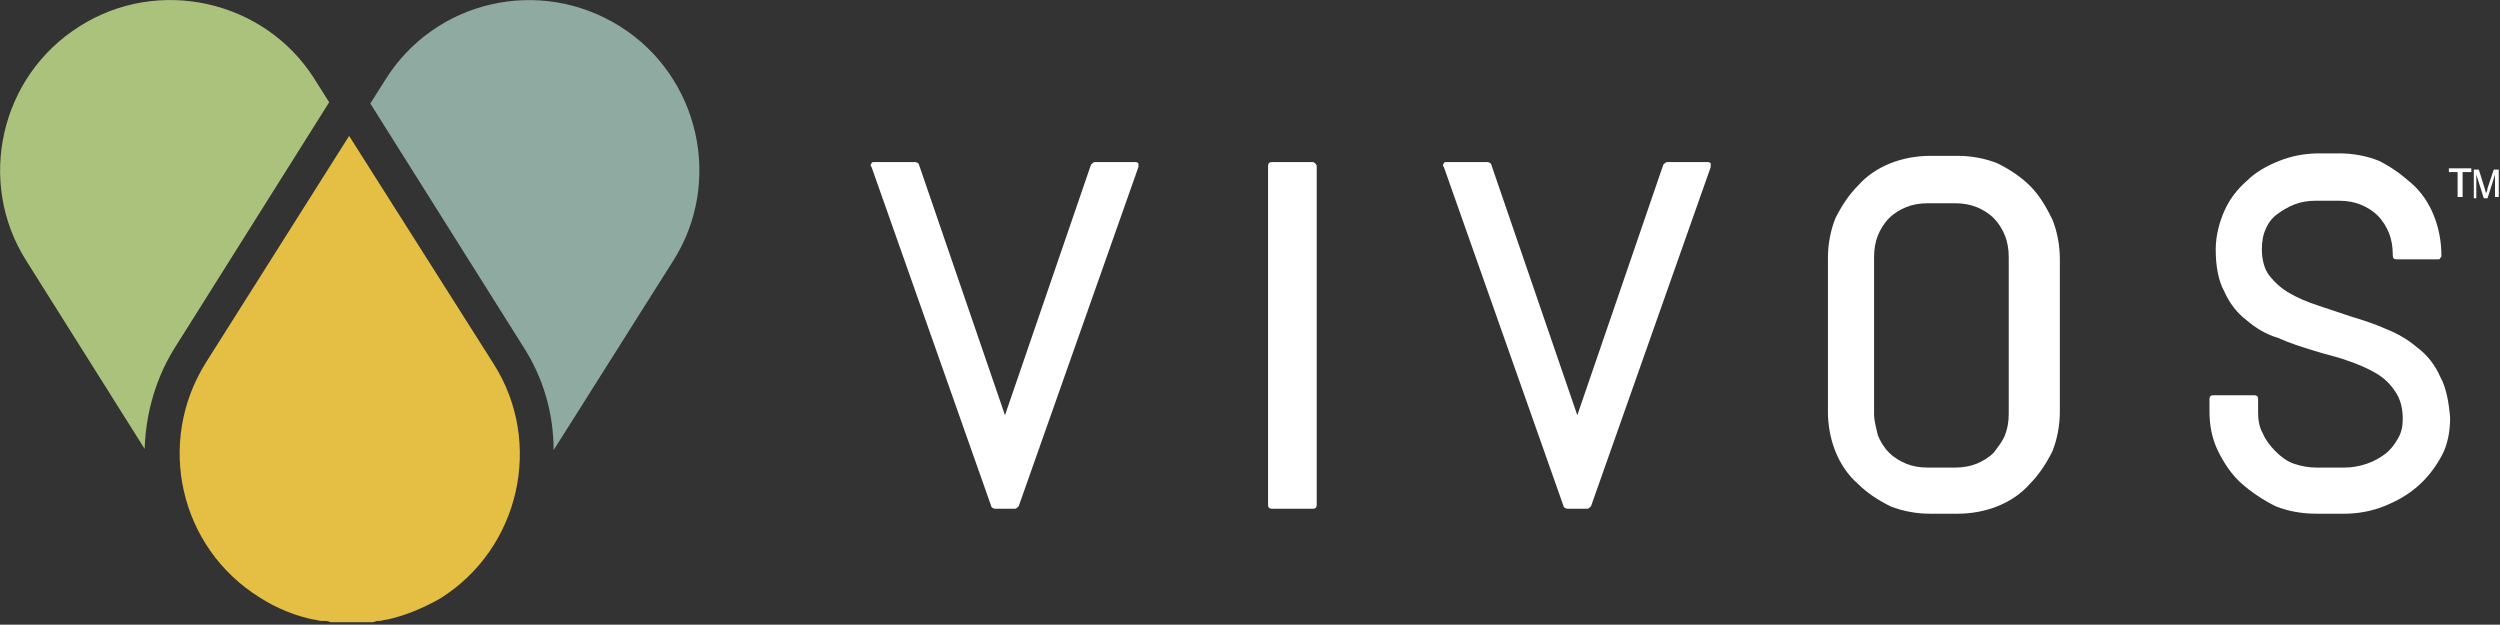 <?xml version="1.0" encoding="utf-8"?>
<!-- Generator: Adobe Illustrator 21.0.2, SVG Export Plug-In . SVG Version: 6.00 Build 0)  -->
<svg version="1.1" id="Layer_1" xmlns="http://www.w3.org/2000/svg" xmlns:xlink="http://www.w3.org/1999/xlink" x="0px" y="0px"
	 viewBox="0 0 200.5 50.1" style="enable-background:new 0 0 200.5 50.1;" xml:space="preserve">
<rect x="0" y="0" width="200.5" height="50.1" fill="#333333" stroke="none"/>
<style type="text/css">
	.st0{fill:#8faaa0;}
	.st1{fill:#abc27d;}
	.st2{fill:#e4bf44;}
	.st3{fill:#ffffff;}
</style>
<path class="st0" d="M49.7,2.1L49.7,2.1c-6.4-4-14.8-2.1-18.8,4.3l-1.2,1.9l12.2,19.4c1.7,2.6,2.5,5.5,2.5,8.4L54,20.9
	C58,14.6,56.1,6.1,49.7,2.1z"/>
<path class="st1" d="M14.2,27.6L26.4,8.2l-1.2-1.9C21.2,0,12.7-1.9,6.4,2.1l0,0C0,6.1-1.9,14.6,2.1,20.9l9.5,15.1
	C11.7,33.1,12.5,30.2,14.2,27.6z"/>
<g>
	<path class="st2" d="M35.3,48c6.4-4,8.3-12.5,4.3-18.8L28,10.9L16.5,29.1c-4,6.4-2.1,14.8,4.3,18.8l0,0c1.4,0.9,2.9,1.5,4.4,1.8
		c0,0,0,0,0,0c0.2,0,0.4,0.1,0.6,0.1c0.1,0,0.1,0,0.2,0c0.2,0,0.3,0,0.5,0.1c0.1,0,0.2,0,0.3,0c0.1,0,0.3,0,0.4,0c0.1,0,0.2,0,0.3,0
		c0.1,0,0.2,0,0.3,0c0.1,0,0.2,0,0.3,0c0.1,0,0.2,0,0.3,0c0.1,0,0.2,0,0.3,0c0.1,0,0.2,0,0.3,0c0.1,0,0.3,0,0.4,0c0.1,0,0.2,0,0.3,0
		c0.2,0,0.3,0,0.5-0.1c0.1,0,0.1,0,0.2,0c0.2,0,0.4-0.1,0.6-0.1c0,0,0,0,0,0C32.4,49.4,33.9,48.8,35.3,48L35.3,48z"/>
</g>
<g>
	<path class="st3" d="M197.1,15.8v-2h-0.7v-0.3h1.8v0.3h-0.7v2H197.1z"/>
	<path class="st3" d="M198.4,15.8v-2.2h0.4l0.5,1.6c0,0.1,0.1,0.3,0.1,0.3c0-0.1,0.1-0.2,0.1-0.4l0.5-1.5h0.4v2.2h-0.3V14l-0.6,1.9
		h-0.3l-0.6-1.9v1.9H198.4z"/>
</g>
<g>
	<path class="st3" d="M91.1,13h-3.3c-0.1,0-0.2,0.1-0.3,0.2l-6.9,20.1l-6.9-20.1c0-0.1-0.2-0.2-0.3-0.2h-3.3c-0.1,0-0.2,0-0.2,0.1
		c-0.1,0.1-0.1,0.2,0,0.3l9.6,27.2c0,0.1,0.2,0.2,0.3,0.2h1.6c0.1,0,0.2-0.1,0.3-0.2l9.6-27.2c0-0.1,0-0.2,0-0.3
		C91.3,13.1,91.2,13,91.1,13z"/>
	<path class="st3" d="M105.3,13H102c-0.2,0-0.3,0.1-0.3,0.3v27.2c0,0.2,0.1,0.3,0.3,0.3h3.3c0.2,0,0.3-0.1,0.3-0.3V13.3
		C105.6,13.2,105.4,13,105.3,13z"/>
	<path class="st3" d="M137,13h-3.3c-0.1,0-0.2,0.1-0.3,0.2l-6.9,20.1l-6.9-20.1c0-0.1-0.2-0.2-0.3-0.2h-3.3c-0.1,0-0.2,0-0.2,0.1
		c-0.1,0.1-0.1,0.2,0,0.3l9.6,27.2c0,0.1,0.2,0.2,0.3,0.2h1.6c0.1,0,0.2-0.1,0.3-0.2l9.6-27.2c0-0.1,0-0.2,0-0.3
		C137.2,13.1,137.1,13,137,13z"/>
	<path class="st3" d="M162.8,14.9c-0.7-0.7-1.6-1.3-2.6-1.8c-1-0.4-2.1-0.6-3.2-0.6h-2.2c-1.1,0-2.2,0.2-3.2,0.6
		c-1,0.4-1.9,1-2.6,1.8c-0.7,0.7-1.3,1.6-1.8,2.6c-0.4,1-0.6,2.1-0.6,3.2V33c0,1.1,0.2,2.2,0.6,3.2c0.4,1,1,1.9,1.8,2.6
		c0.7,0.7,1.6,1.3,2.6,1.8c1,0.4,2.1,0.6,3.2,0.6h2.2c1.1,0,2.2-0.2,3.2-0.6c1-0.4,1.9-1,2.6-1.8c0.7-0.7,1.3-1.6,1.8-2.6
		c0.4-1,0.6-2.1,0.6-3.2V20.8c0-1.1-0.2-2.2-0.6-3.2C164.1,16.6,163.6,15.7,162.8,14.9z M150.3,33.2V20.6c0-0.6,0.1-1.2,0.3-1.7
		c0.2-0.5,0.5-1,0.9-1.4c0.4-0.4,0.9-0.7,1.4-0.9c0.5-0.2,1.1-0.3,1.7-0.3h2.2c0.6,0,1.2,0.1,1.7,0.3c0.5,0.2,1,0.5,1.4,0.9
		c0.4,0.4,0.7,0.9,0.9,1.4c0.2,0.5,0.3,1.1,0.3,1.7v12.6c0,0.6-0.1,1.2-0.3,1.7c-0.2,0.5-0.6,1-0.9,1.4c-0.4,0.4-0.9,0.7-1.4,0.9
		c-0.5,0.2-1.1,0.3-1.7,0.3h-2.2c-0.6,0-1.2-0.1-1.7-0.3c-0.5-0.2-1-0.5-1.4-0.9c-0.4-0.4-0.7-0.9-0.9-1.4
		C150.5,34.4,150.3,33.8,150.3,33.2z"/>
	<path class="st3" d="M195.7,30.2c-0.4-0.9-1-1.7-1.8-2.3c-0.7-0.6-1.5-1.1-2.5-1.5c-0.9-0.4-1.8-0.7-2.8-1
		c-0.9-0.3-1.8-0.6-2.7-0.9c-0.9-0.3-1.6-0.6-2.3-1c-0.7-0.4-1.2-0.9-1.6-1.4c-0.4-0.5-0.6-1.3-0.6-2.1c0-0.6,0.1-1.2,0.3-1.6
		c0.2-0.5,0.5-0.9,0.9-1.2c0.4-0.3,0.9-0.6,1.4-0.8c0.5-0.2,1.1-0.3,1.7-0.3h1.9c0.6,0,1.2,0.1,1.7,0.3c0.5,0.2,1,0.5,1.4,0.9
		c0.4,0.4,0.7,0.9,0.9,1.4c0.2,0.5,0.3,1.1,0.3,1.7v0.1c0,0.2,0.1,0.3,0.3,0.3h3.3c0.1,0,0.2,0,0.2-0.1c0.1-0.1,0.1-0.1,0.1-0.2
		c0-1.1-0.2-2.2-0.6-3.2c-0.4-1-1-1.9-1.8-2.6c-0.8-0.7-1.6-1.3-2.6-1.8c-1-0.4-2.1-0.6-3.2-0.6H186c-1.1,0-2.2,0.2-3.2,0.6
		c-1,0.4-1.9,0.9-2.6,1.6c-0.8,0.7-1.4,1.5-1.8,2.4c-0.4,0.9-0.7,2-0.7,3.1c0,1.3,0.2,2.5,0.7,3.4c0.4,0.9,1,1.7,1.8,2.3
		c0.7,0.6,1.5,1.1,2.5,1.4c0.9,0.4,1.8,0.7,2.8,1c0.9,0.3,1.9,0.5,2.7,0.8c0.9,0.3,1.6,0.6,2.3,1c0.7,0.4,1.2,0.9,1.6,1.5
		c0.4,0.6,0.6,1.3,0.6,2.2c0,0.6-0.1,1.1-0.4,1.6c-0.3,0.5-0.6,0.9-1,1.2c-0.4,0.3-0.9,0.6-1.5,0.8c-0.6,0.2-1.2,0.3-1.8,0.3h-2.2
		c-0.6,0-1.2-0.1-1.8-0.3c-0.6-0.2-1.1-0.6-1.5-1c-0.4-0.4-0.8-0.9-1-1.4c-0.3-0.5-0.4-1.1-0.4-1.7V32c0-0.2-0.1-0.3-0.3-0.3h-3.3
		c-0.2,0-0.3,0.1-0.3,0.3V33c0,1.1,0.2,2.2,0.7,3.2c0.5,1,1.1,1.9,1.9,2.6c0.8,0.7,1.7,1.3,2.7,1.8c1,0.4,2.1,0.6,3.3,0.6h2.2
		c1.1,0,2.2-0.2,3.2-0.6c1-0.4,1.9-0.9,2.7-1.6c0.8-0.7,1.4-1.5,1.9-2.4c0.5-0.9,0.7-2,0.7-3.1C196.4,32.3,196.2,31.1,195.7,30.2z"
		/>
</g>
</svg>
